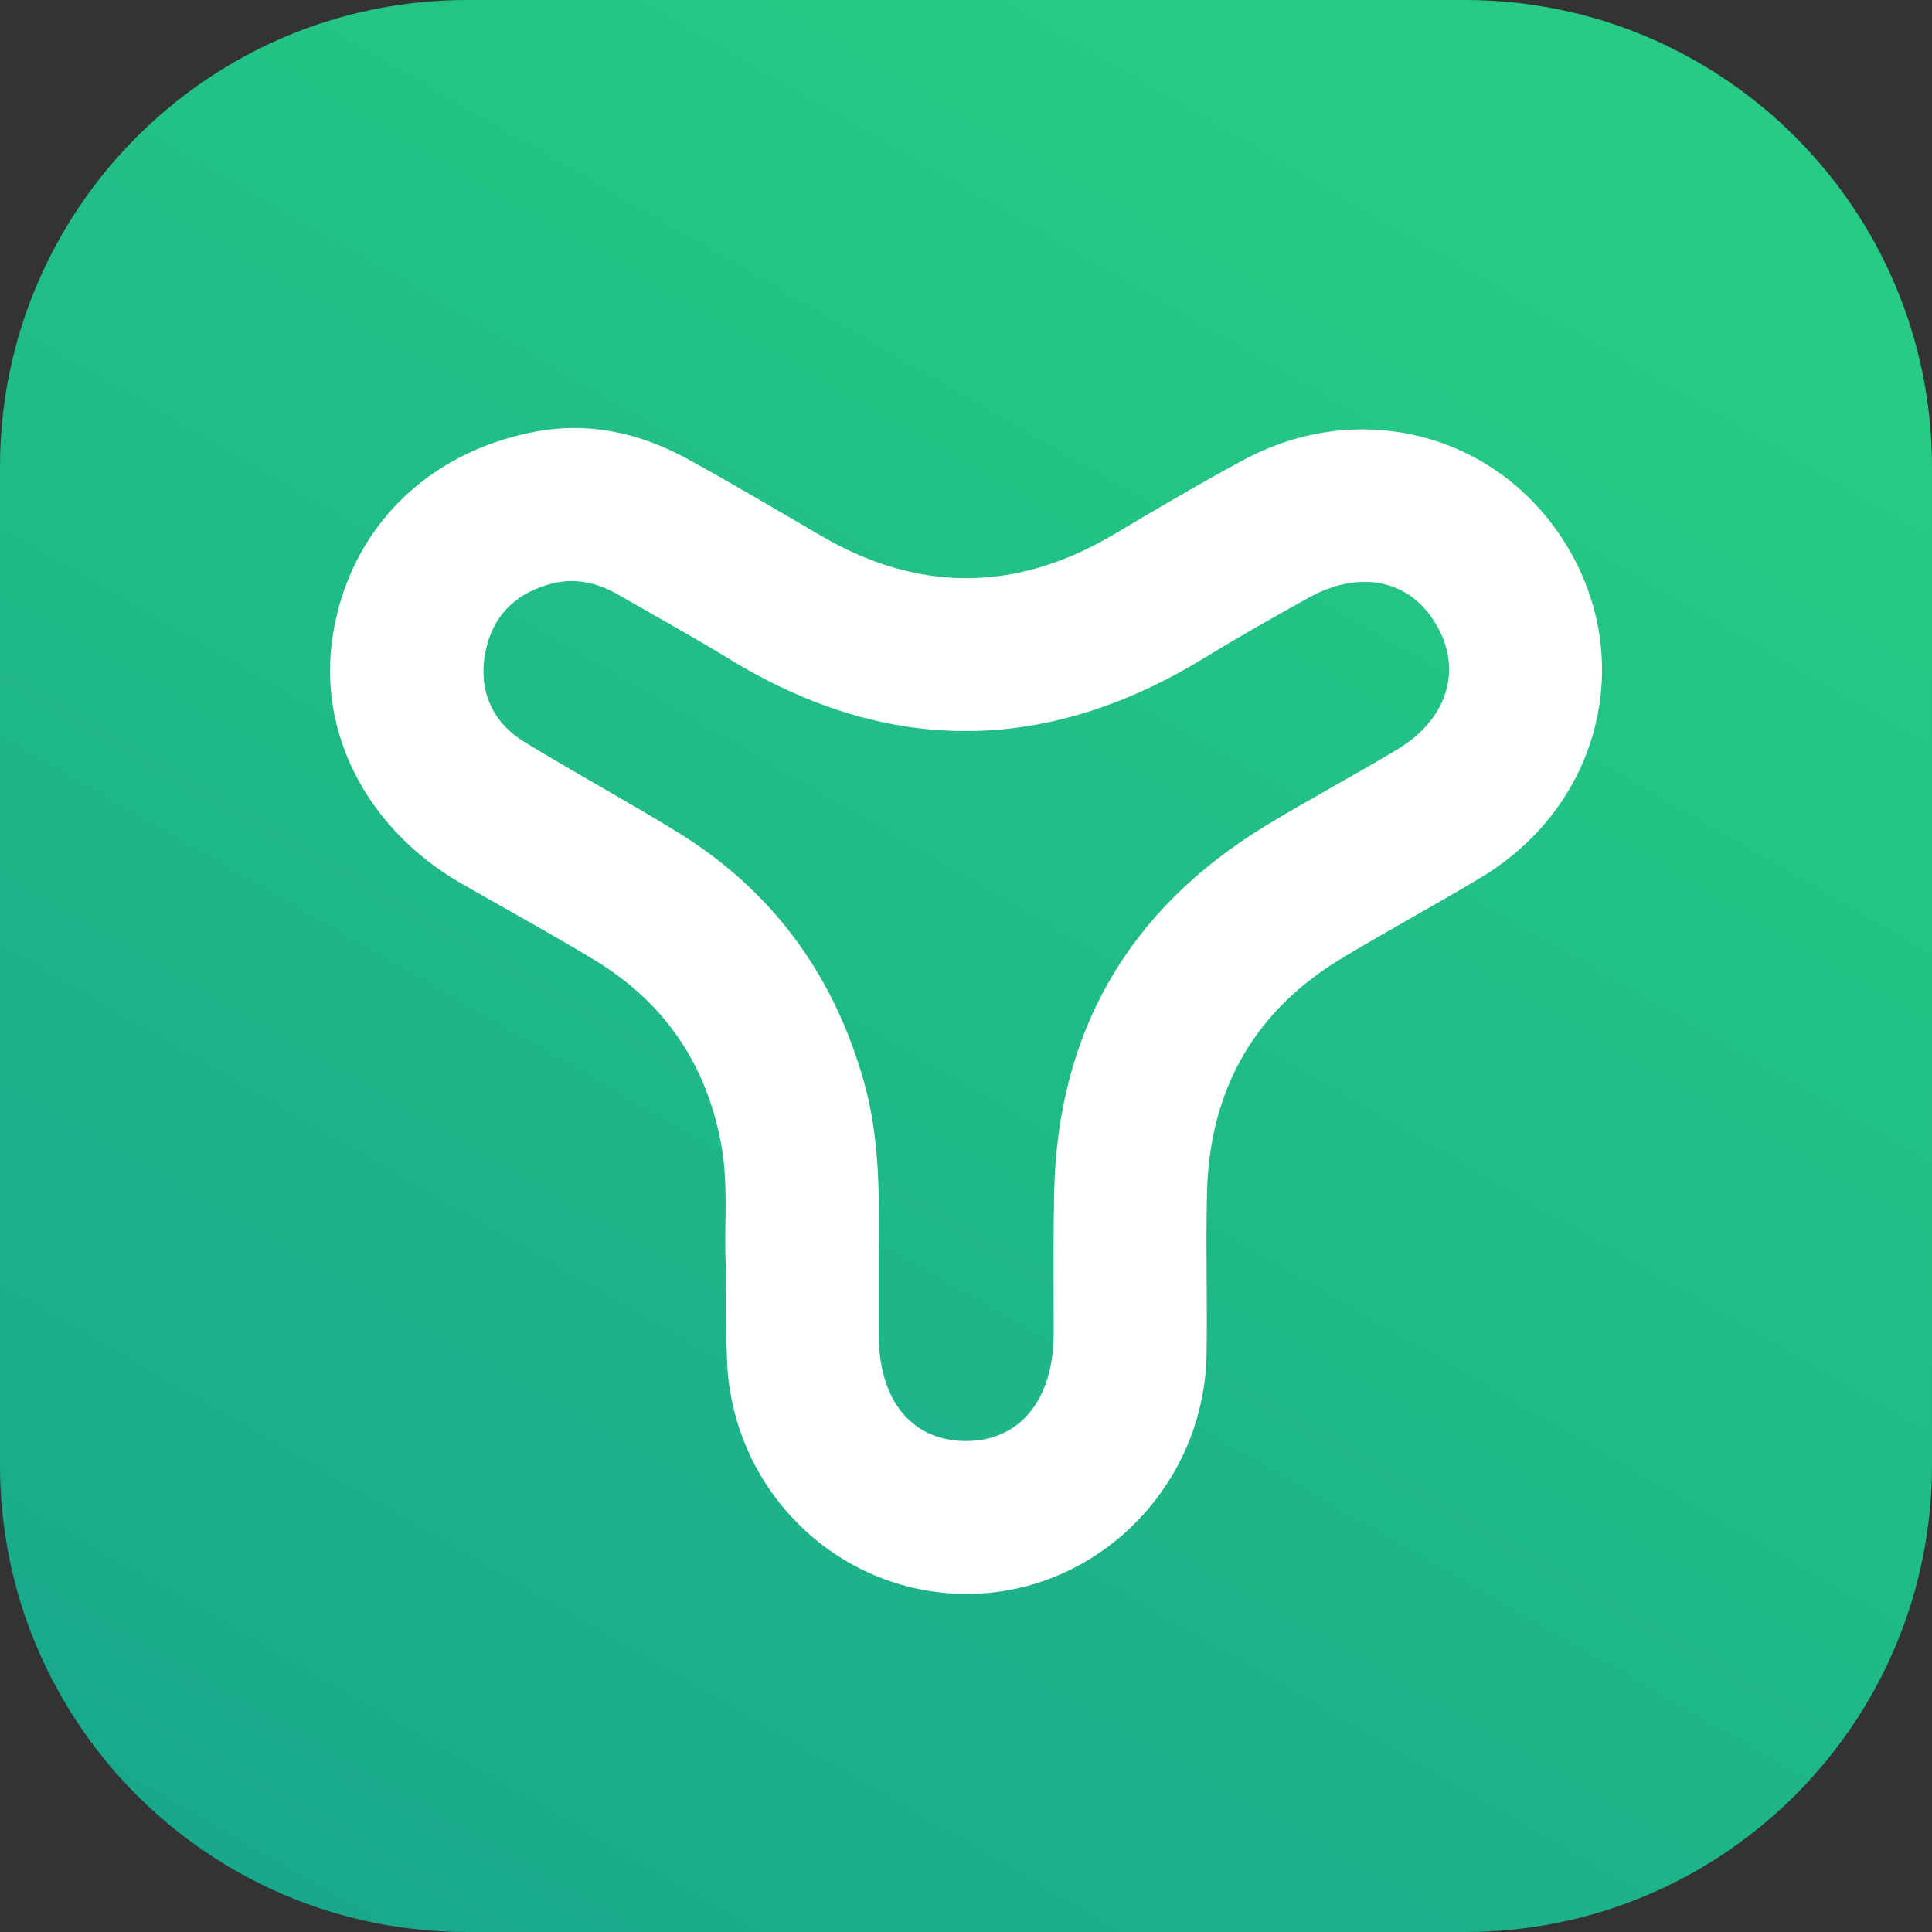 <?xml version="1.0" encoding="utf-8"?>
<!-- Generator: Adobe Illustrator 28.2.0, SVG Export Plug-In . SVG Version: 6.00 Build 0)  -->
<svg version="1.1" id="Layer_1" xmlns="http://www.w3.org/2000/svg" xmlns:xlink="http://www.w3.org/1999/xlink" x="0px" y="0px"
	 viewBox="0 0 412 412" style="enable-background:new 0 0 412 412;" xml:space="preserve">
<rect x="0" y="0" width="412" height="412" fill="#333333" stroke="none"/>
<style type="text/css">
	.st0{fill:url(#SVGID_1_);}
	.st1{fill:#FFFFFF;}
</style>
<linearGradient id="SVGID_1_" gradientUnits="userSpaceOnUse" x1="83.522" y1="-6.247" x2="328.478" y2="418.027" gradientTransform="matrix(1 0 0 -1 0 411.89)">
	<stop  offset="0" style="stop-color:#19A88C"/>
	<stop  offset="0.936" style="stop-color:#26CC84"/>
</linearGradient>
<path class="st0" d="M312.4,412H99.6C44.6,412,0,367.4,0,312.4V99.6C0,44.6,44.6,0,99.6,0h212.8c55,0,99.6,44.6,99.6,99.6v212.8
	C412,367.4,367.4,412,312.4,412z"/>
<path class="st1" d="M154.8,270.3c-0.5-8.3,0.7-17.6-1.1-26.8c-3.3-17.1-12.4-30.1-27.3-39c-9.3-5.6-18.8-10.8-28.2-16.2
	c-20-11.6-30.6-32.2-27.2-53c3.6-22.3,19.7-38.7,42.9-43.2c11.4-2.2,22.1,0.1,32.2,5.5c9.7,5.3,19.3,11,28.9,16.6
	c20.8,12.2,41.6,12.1,62.3-0.1c9.1-5.4,18.2-10.8,27.5-15.8c25.6-14,55.9-5.5,70.1,19.4c13.9,24.5,5.7,54.6-19.2,69.5
	c-9.5,5.7-19.3,11-28.8,16.7c-19.1,11.2-28.9,28.1-29.5,50.2c-0.3,11.6,0.1,23.3-0.1,34.9c-0.6,28.2-23.6,51-51.3,50.9
	c-27.9-0.1-50.6-22.8-51-51.1C154.7,282.9,154.8,277,154.8,270.3z M187.4,268c0,5.6,0,11.1,0,16.7c0,14.1,7.2,22.7,18.8,22.6
	c11.4-0.1,18.5-8.9,18.5-23c0-10-0.1-20.1,0.1-30.2c0.8-34.2,15.9-60.2,45.1-78c9.2-5.6,18.8-10.7,28.1-16.3
	c10.8-6.5,14-17.2,8.1-26.9c-5.6-9.3-16.1-11.5-27.1-5.4c-7.4,4.1-14.8,8.3-22,12.7c-33.9,20.8-67.8,21-101.7,0.2
	c-7.7-4.7-15.5-9-23.3-13.5c-4.5-2.6-9.3-3.8-14.5-2.4c-7.6,2-12.5,6.9-14,14.6c-1.5,8,1.3,14.8,8.3,19.1
	c10.6,6.5,21.5,12.4,32.1,18.9c20.6,12.5,33.9,30.6,40.4,53.8C187.7,243.1,187.5,255.5,187.4,268z"/>
</svg>

